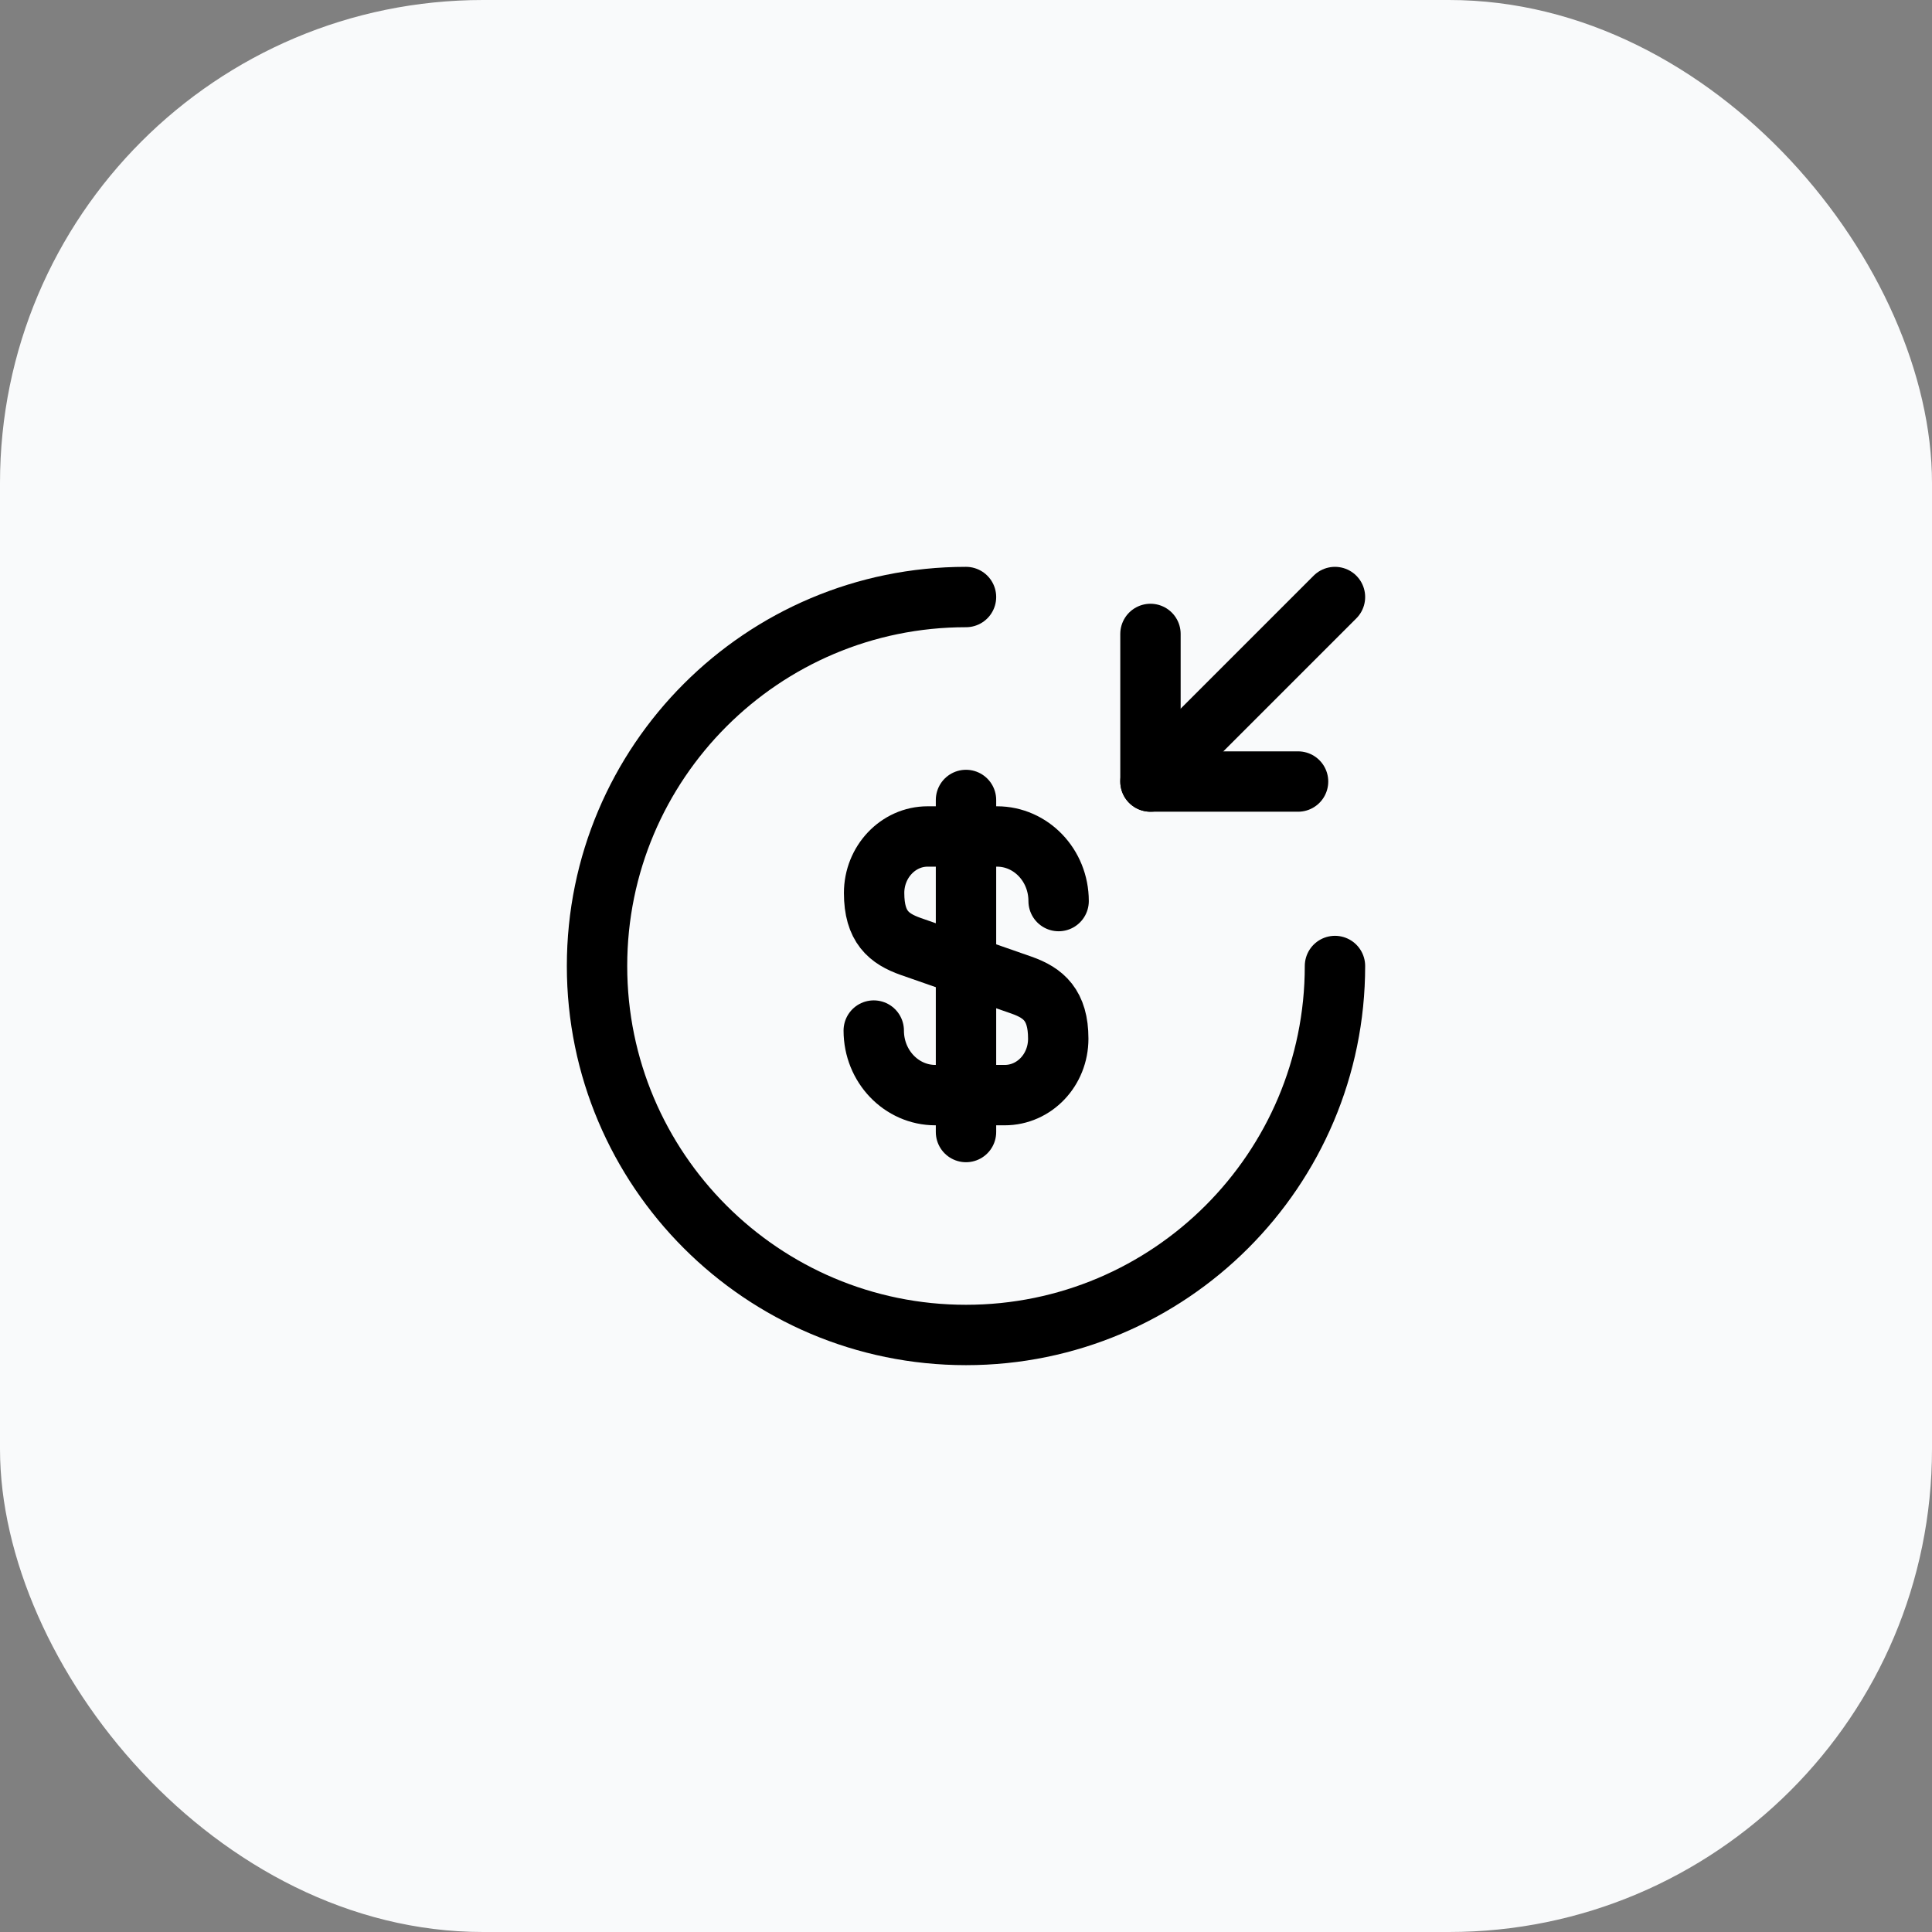 <svg width="48" height="48" viewBox="0 0 48 48" fill="none" xmlns="http://www.w3.org/2000/svg">
<rect x="0" y="0" width="48" height="48" fill="#808080" stroke="none"/>
<rect width="48" height="48" rx="12" fill="#F9FAFB"/>
<path d="M21.708 25.604C21.708 26.493 22.396 27.208 23.239 27.208H24.962C25.696 27.208 26.292 26.585 26.292 25.806C26.292 24.972 25.925 24.669 25.384 24.477L22.625 23.514C22.084 23.322 21.717 23.028 21.717 22.185C21.717 21.415 22.313 20.782 23.047 20.782H24.77C25.613 20.782 26.301 21.497 26.301 22.387" stroke="black" stroke-width="1.5" stroke-linecap="round" stroke-linejoin="round"/>
<path d="M24 19.875V28.125" stroke="black" stroke-width="1.5" stroke-linecap="round" stroke-linejoin="round"/>
<path d="M33.167 24C33.167 29.06 29.06 33.167 24 33.167C18.94 33.167 14.833 29.06 14.833 24C14.833 18.94 18.94 14.833 24 14.833" stroke="black" stroke-width="1.5" stroke-linecap="round" stroke-linejoin="round"/>
<path d="M28.583 15.75V19.417H32.25" stroke="black" stroke-width="1.5" stroke-linecap="round" stroke-linejoin="round"/>
<path d="M33.167 14.833L28.583 19.417" stroke="black" stroke-width="1.5" stroke-linecap="round" stroke-linejoin="round"/>
</svg>
